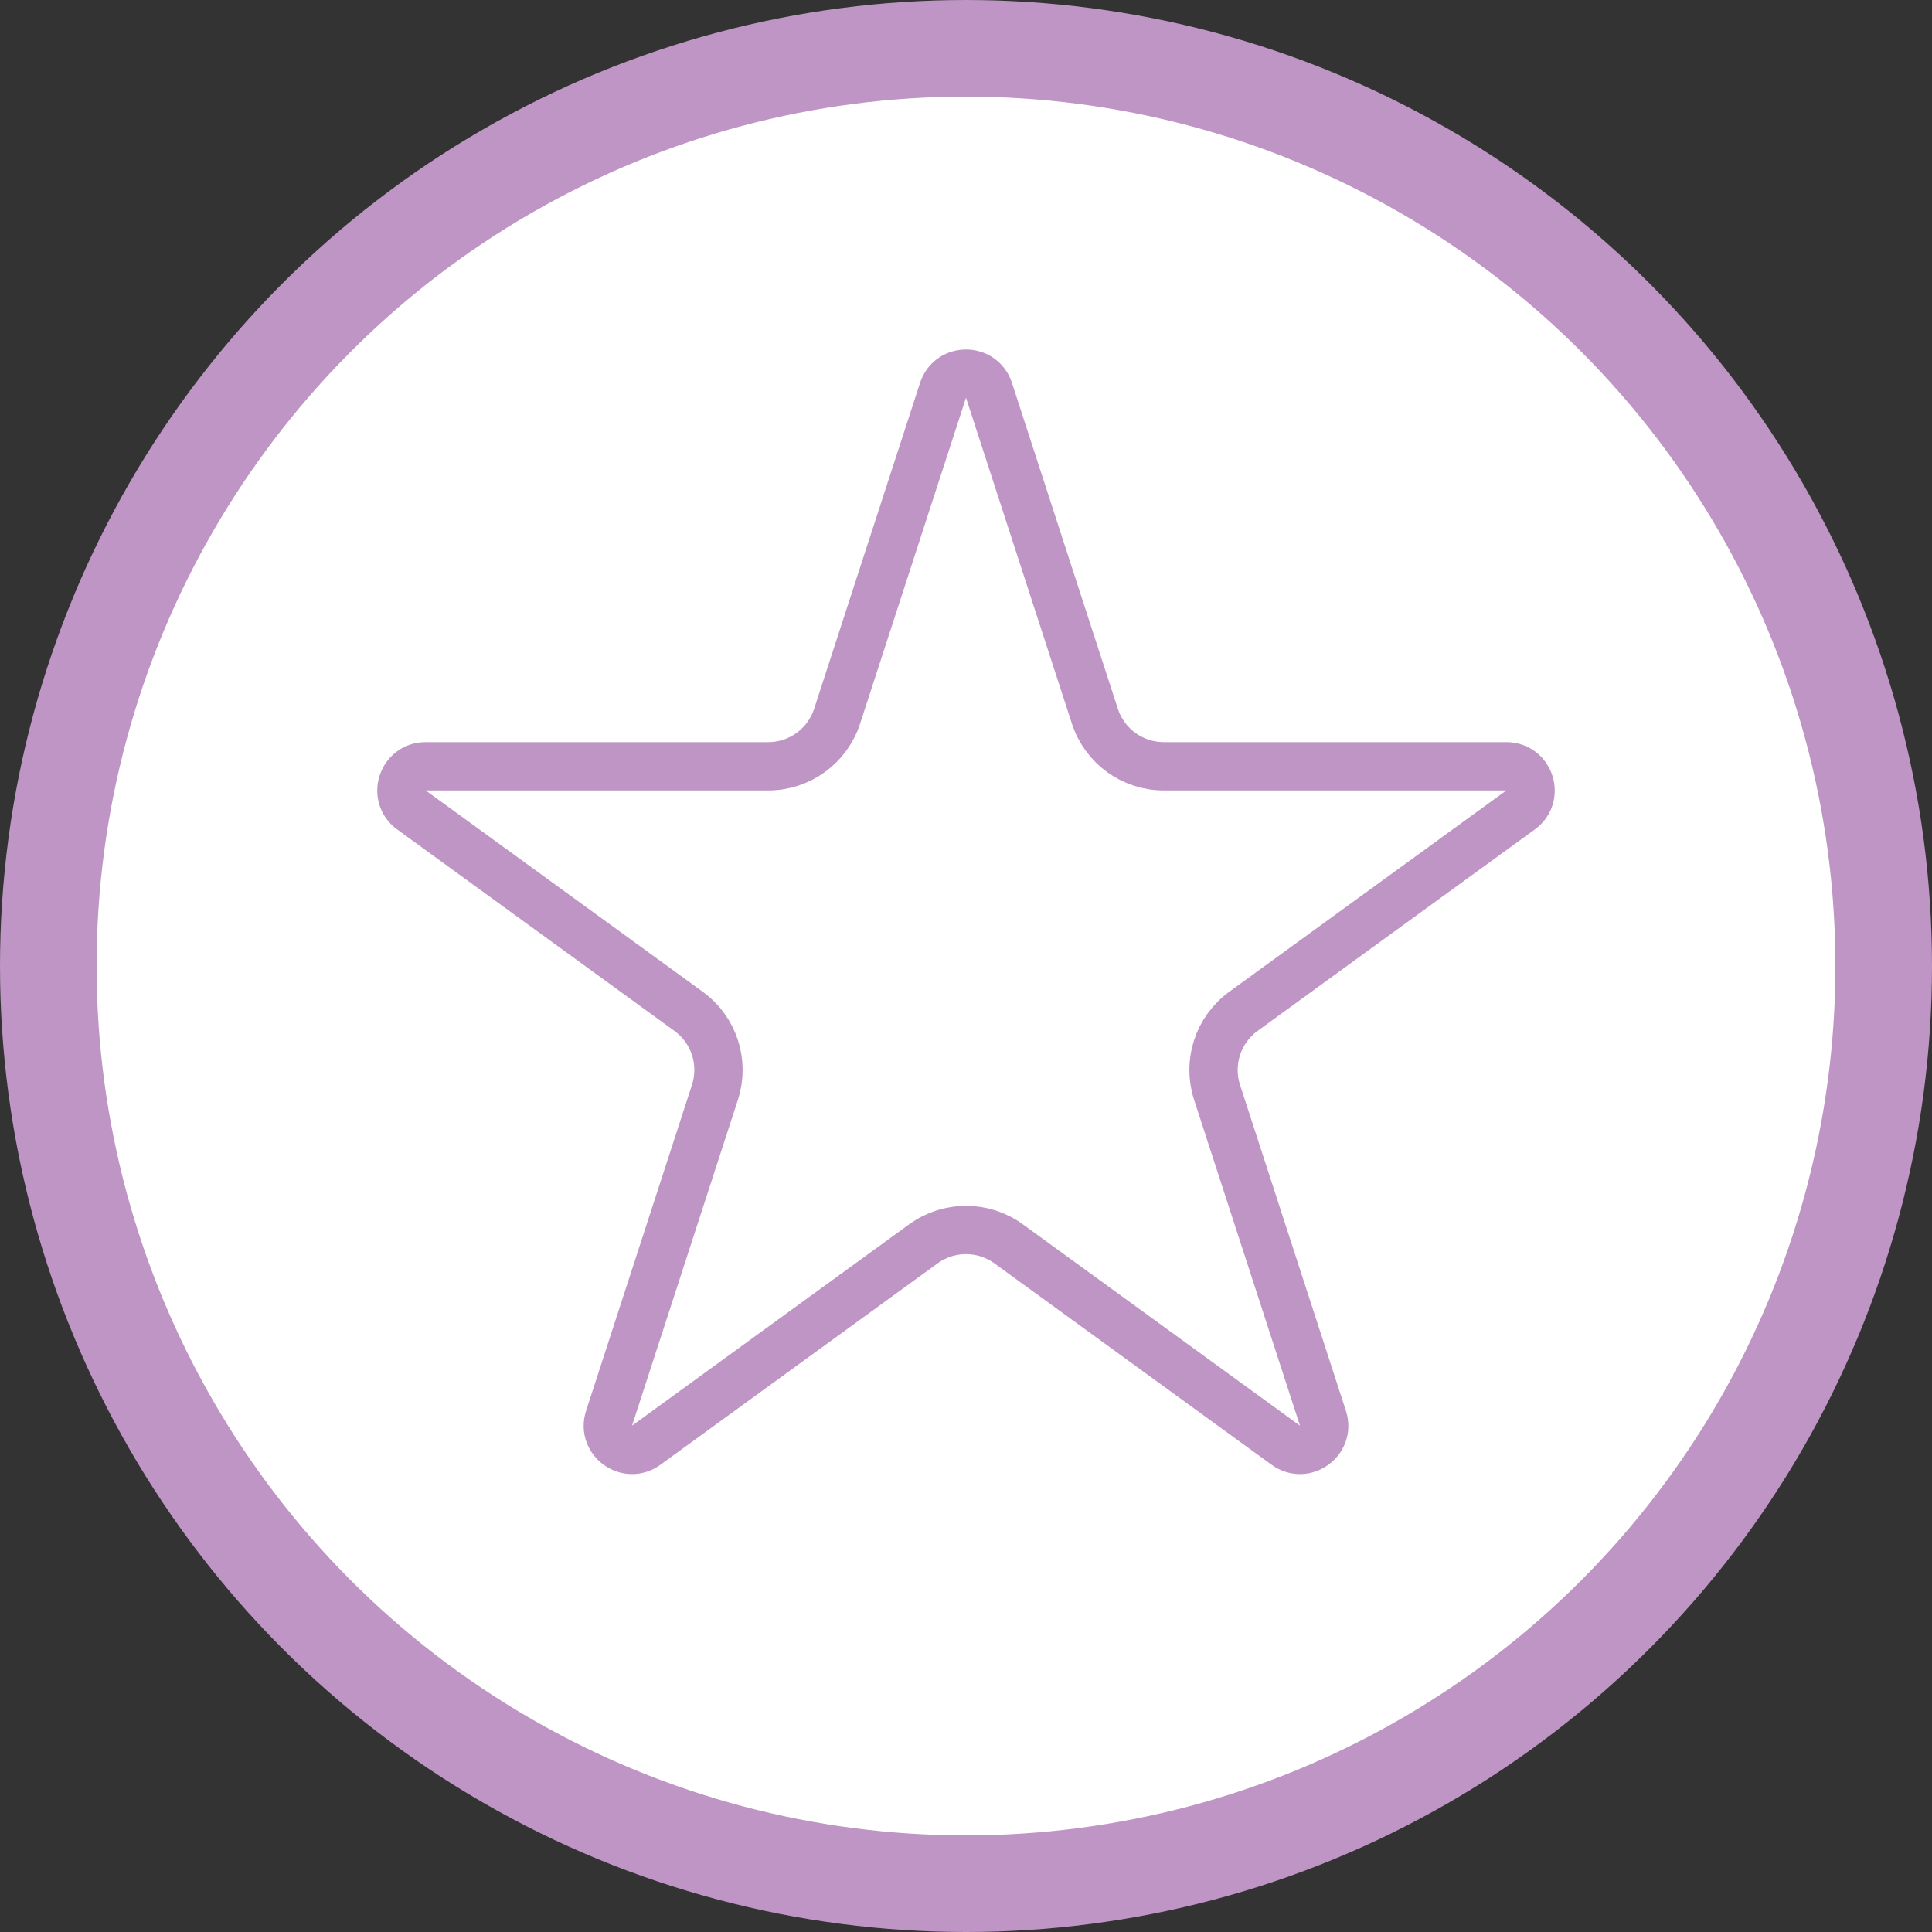 <svg width="40" height="40" viewBox="0 0 40 40" fill="none" xmlns="http://www.w3.org/2000/svg">
<rect x="0" y="0" width="40" height="40" fill="#333333" stroke="none"/>
<circle cx="20" cy="20" r="19" fill="white" stroke="#BE95C4" stroke-width="2"/>
<path d="M19.524 8.082C19.674 7.621 20.326 7.621 20.476 8.082L22.668 14.828C22.869 15.446 23.444 15.865 24.094 15.865H31.188C31.672 15.865 31.874 16.485 31.482 16.769L25.743 20.939C25.217 21.321 24.997 21.998 25.198 22.616L27.39 29.363C27.54 29.823 27.013 30.206 26.621 29.922L20.882 25.752C20.356 25.37 19.644 25.37 19.118 25.752L13.379 29.922C12.987 30.206 12.46 29.823 12.61 29.363L14.802 22.616C15.003 21.998 14.783 21.321 14.257 20.939L8.518 16.769C8.126 16.485 8.327 15.865 8.812 15.865H15.906C16.556 15.865 17.131 15.446 17.332 14.828L19.524 8.082Z" fill="white" stroke="#BE95C4"/>
</svg>
